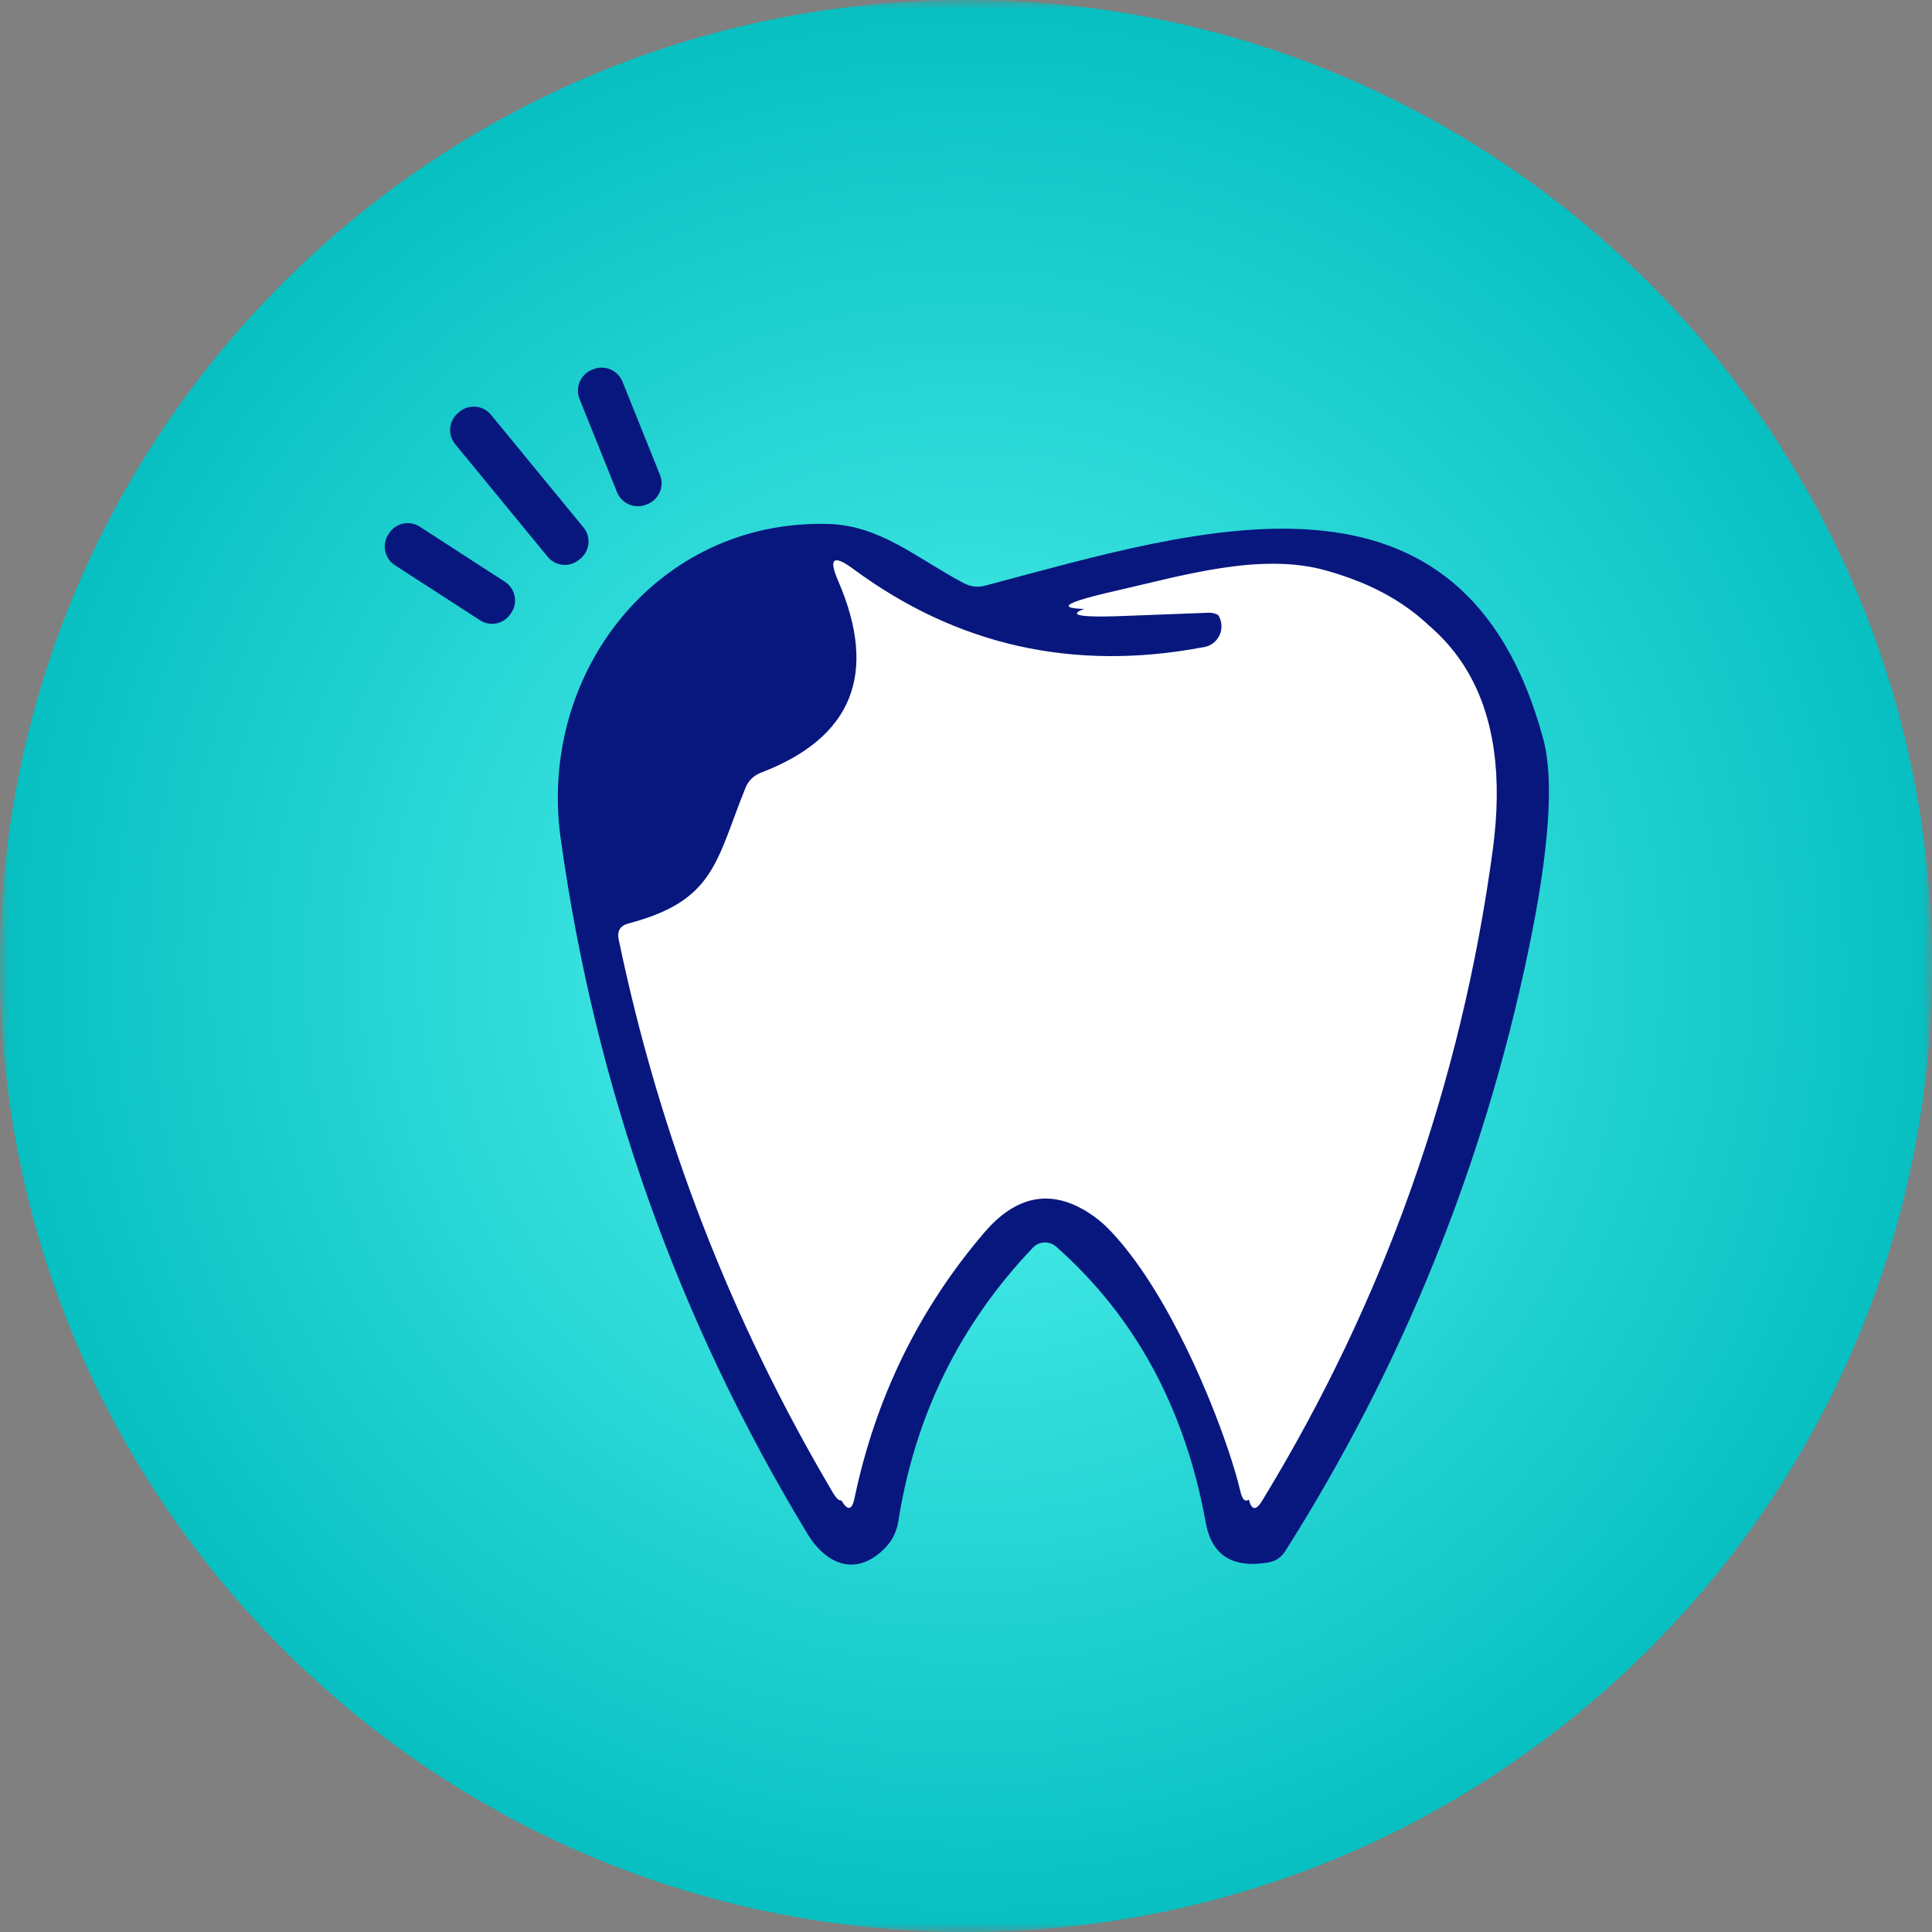 <svg width="100" height="100" viewBox="0 0 100 100" fill="none" xmlns="http://www.w3.org/2000/svg">
<rect x="0" y="0" width="100" height="100" fill="#808080" stroke="none"/>
<g clip-path="url(#clip0_28_1857)">
<mask id="mask0_28_1857" style="mask-type:luminance" maskUnits="userSpaceOnUse" x="0" y="0" width="100" height="100">
<path d="M100 0H0V100H100V0Z" fill="white"/>
</mask>
<g mask="url(#mask0_28_1857)">
<path d="M50 100C77.614 100 100 77.614 100 50C100 22.386 77.614 0 50 0C22.386 0 0 22.386 0 50C0 77.614 22.386 100 50 100Z" fill="url(#paint0_radial_28_1857)"/>
<path d="M62.434 31.72C62.577 31.703 62.721 31.715 62.859 31.754C62.997 31.794 63.125 31.86 63.238 31.948C63.35 32.038 63.444 32.148 63.514 32.273C63.583 32.398 63.628 32.536 63.644 32.678C63.661 32.821 63.649 32.965 63.61 33.103C63.571 33.24 63.505 33.369 63.416 33.482C63.327 33.594 63.216 33.688 63.091 33.758C62.966 33.827 62.828 33.872 62.686 33.888C55.986 35.15 49.952 33.796 44.585 29.827C43.563 29.076 43.304 29.28 43.807 30.438C45.891 35.262 44.55 38.58 39.782 40.393C39.608 40.461 39.45 40.564 39.318 40.696C39.186 40.828 39.083 40.986 39.015 41.16C37.482 44.957 37.434 47.005 32.966 48.179C32.534 48.291 32.363 48.567 32.45 49.006C34.567 59.18 38.268 68.736 43.555 77.672C43.875 78.207 44.098 78.171 44.226 77.564C45.312 72.365 47.548 67.781 50.934 63.812C57.032 56.649 63.62 73.204 64.626 77.564C64.77 78.179 65.006 78.215 65.333 77.672C71.65 67.314 75.627 56.09 77.264 43.999C78.287 36.412 75.552 31.716 69.059 29.911C65.657 28.953 61.56 30.199 58.23 30.953C54.876 31.712 54.915 32.02 58.349 31.876L62.434 31.72Z" stroke="white" stroke-width="2"/>
<path d="M30.709 19.112L30.643 19.139C30.047 19.378 29.759 20.055 29.998 20.651L31.937 25.474C32.176 26.07 32.853 26.358 33.449 26.119L33.515 26.092C34.111 25.853 34.4 25.176 34.16 24.581L32.221 19.757C31.982 19.162 31.305 18.873 30.709 19.112Z" fill="#08177E"/>
<path d="M23.792 21.308L23.718 21.369C23.227 21.772 23.156 22.497 23.559 22.988L28.349 28.82C28.753 29.31 29.477 29.381 29.968 28.978L30.042 28.918C30.533 28.514 30.604 27.79 30.201 27.299L25.411 21.467C25.008 20.976 24.283 20.905 23.792 21.308Z" fill="#08177E"/>
<path d="M53.462 64.579C49.668 68.564 47.345 73.3 46.49 78.786C46.404 79.3 46.157 79.778 45.783 80.152C44.286 81.649 42.753 80.954 41.806 79.409C35.082 68.316 30.821 56.321 29.024 43.424C27.814 34.834 34.02 26.88 42.86 27.12C45.58 27.192 47.46 28.905 49.868 30.175C50.235 30.374 50.619 30.418 51.018 30.306C62.075 27.372 75.731 22.927 79.876 38.237C80.451 40.353 80.192 44.026 79.097 49.258C76.773 60.374 72.581 70.72 66.519 80.296C66.312 80.615 66.024 80.806 65.657 80.871C63.796 81.19 62.714 80.503 62.41 78.81C61.34 72.908 58.761 68.149 54.672 64.531C54.501 64.38 54.28 64.3 54.054 64.309C53.828 64.318 53.615 64.415 53.462 64.579ZM62.434 31.72C62.577 31.703 62.721 31.715 62.859 31.754C62.997 31.794 63.125 31.86 63.238 31.948C63.35 32.038 63.444 32.148 63.514 32.273C63.583 32.398 63.628 32.536 63.644 32.678C63.661 32.821 63.649 32.965 63.61 33.103C63.571 33.24 63.505 33.369 63.416 33.482C63.327 33.594 63.216 33.688 63.091 33.758C62.966 33.827 62.828 33.872 62.686 33.888C55.985 35.15 49.952 33.796 44.585 29.827C43.563 29.076 43.304 29.28 43.807 30.438C45.891 35.262 44.549 38.58 39.782 40.393C39.608 40.461 39.45 40.564 39.318 40.696C39.186 40.828 39.083 40.986 39.015 41.16C37.482 44.957 37.434 47.005 32.966 48.179C32.534 48.291 32.363 48.567 32.45 49.006C34.567 59.18 38.268 68.736 43.555 77.672C43.875 78.207 44.098 78.171 44.226 77.564C45.312 72.365 47.548 67.781 50.934 63.812C57.032 56.649 63.62 73.204 64.626 77.564C64.77 78.179 65.006 78.215 65.333 77.672C71.65 67.314 75.627 56.09 77.264 43.999C78.287 36.412 75.551 31.716 69.059 29.911C65.657 28.953 61.56 30.199 58.23 30.953C54.875 31.712 54.915 32.02 58.349 31.876L62.434 31.72Z" fill="#08177E"/>
<path d="M26.133 30.112L21.728 27.262C21.195 26.918 20.483 27.07 20.138 27.603L20.099 27.664C19.754 28.197 19.906 28.909 20.439 29.254L24.845 32.104C25.378 32.449 26.09 32.296 26.435 31.763L26.474 31.703C26.819 31.169 26.666 30.457 26.133 30.112Z" fill="#08177E"/>
<path d="M62.006 31.336L57.921 31.491C54.487 31.635 54.447 31.328 57.801 30.569C61.132 29.814 65.228 28.569 68.631 29.527C75.123 31.332 77.859 36.028 76.836 43.614C75.199 55.705 71.222 66.93 64.905 77.288C64.578 77.831 64.342 77.795 64.198 77.18C63.192 72.82 56.603 56.264 50.506 63.428C47.12 67.397 44.884 71.981 43.798 77.18C43.67 77.787 43.447 77.823 43.127 77.288C37.84 68.351 34.139 58.796 32.022 48.621C31.934 48.182 32.106 47.907 32.538 47.795C37.006 46.621 37.053 44.573 38.587 40.775C38.655 40.602 38.758 40.444 38.89 40.312C39.022 40.18 39.18 40.077 39.353 40.008C44.121 38.196 45.463 34.877 43.379 30.054C42.876 28.896 43.135 28.692 44.157 29.443C49.524 33.412 55.557 34.766 62.258 33.504C62.4 33.487 62.538 33.443 62.663 33.373C62.788 33.303 62.898 33.21 62.987 33.097C63.077 32.985 63.142 32.856 63.182 32.718C63.221 32.581 63.233 32.436 63.216 32.294C63.2 32.151 63.155 32.014 63.085 31.889C63.016 31.764 62.922 31.653 62.81 31.564C62.697 31.475 62.569 31.409 62.431 31.37C62.293 31.331 62.148 31.319 62.006 31.336Z" fill="white"/>
</g>
</g>
<defs>
<radialGradient id="paint0_radial_28_1857" cx="0" cy="0" r="1" gradientUnits="userSpaceOnUse" gradientTransform="translate(50 50) rotate(90) scale(50)">
<stop stop-color="#53F5F0"/>
<stop offset="1" stop-color="#07BFC1"/>
</radialGradient>
<clipPath id="clip0_28_1857">
<rect width="100" height="100" fill="white"/>
</clipPath>
</defs>
</svg>
